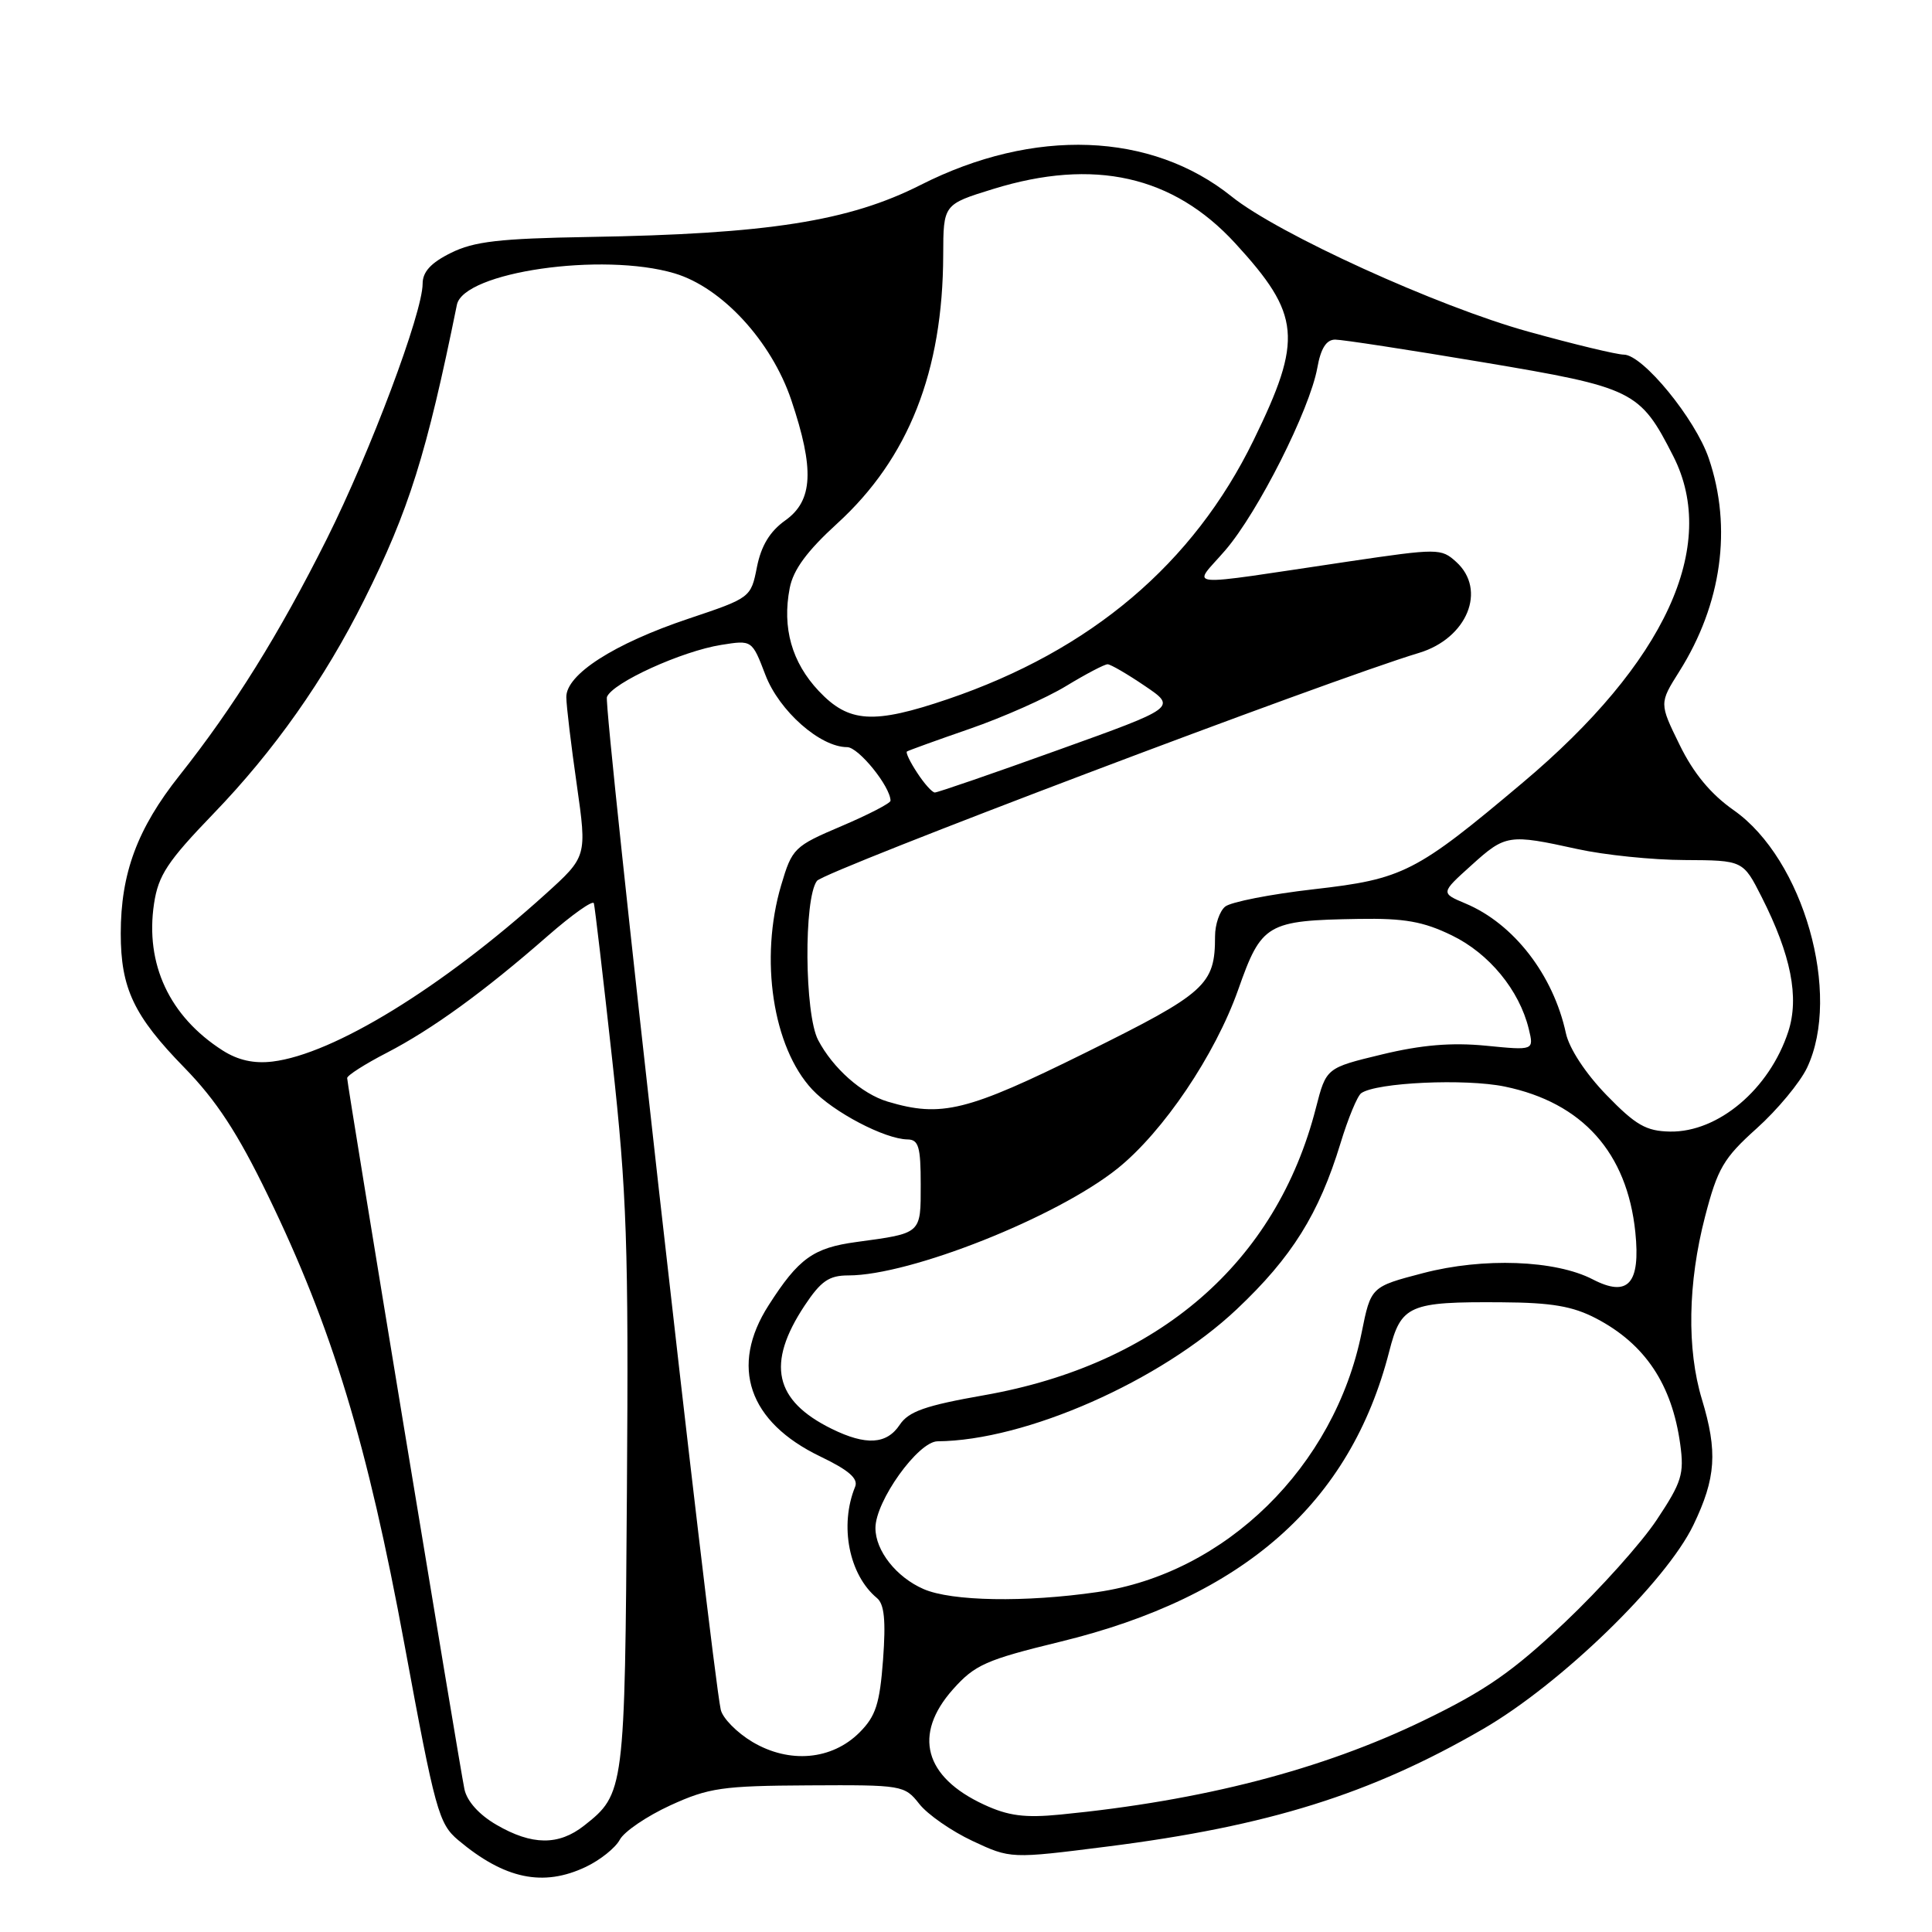 <?xml version="1.0" encoding="UTF-8" standalone="no"?>
<!DOCTYPE svg PUBLIC "-//W3C//DTD SVG 1.1//EN" "http://www.w3.org/Graphics/SVG/1.1/DTD/svg11.dtd" >
<svg xmlns="http://www.w3.org/2000/svg" xmlns:xlink="http://www.w3.org/1999/xlink" version="1.1" viewBox="0 0 256 256">
 <g >
 <path fill="currentColor"
d=" M 77.63 247.37 C 79.52 246.47 81.54 244.86 82.12 243.78 C 82.70 242.69 85.71 240.65 88.82 239.22 C 93.91 236.89 95.72 236.63 107.14 236.57 C 119.55 236.50 119.86 236.55 121.81 239.03 C 122.91 240.43 126.08 242.63 128.85 243.93 C 133.91 246.30 133.91 246.30 146.70 244.68 C 168.04 241.98 181.58 237.75 196.48 229.12 C 206.79 223.16 220.77 209.60 224.39 202.06 C 227.38 195.84 227.61 192.34 225.51 185.41 C 223.50 178.77 223.65 169.99 225.92 161.24 C 227.59 154.81 228.37 153.47 232.78 149.51 C 235.52 147.05 238.51 143.44 239.44 141.49 C 244.06 131.75 238.97 113.84 229.73 107.36 C 226.68 105.22 224.40 102.47 222.56 98.70 C 219.86 93.19 219.86 93.19 222.51 88.98 C 228.14 80.06 229.55 69.90 226.42 60.73 C 224.64 55.50 217.68 47.00 215.17 46.99 C 214.25 46.99 208.55 45.62 202.50 43.94 C 190.51 40.62 169.35 30.99 163.20 26.04 C 152.55 17.48 137.00 16.90 122.00 24.50 C 112.49 29.32 101.72 31.01 78.00 31.40 C 66.20 31.60 62.80 31.99 59.75 33.51 C 57.10 34.82 56.00 36.02 56.00 37.59 C 56.00 41.44 49.08 59.86 43.31 71.40 C 36.98 84.04 30.96 93.70 23.77 102.77 C 18.20 109.79 16.00 115.72 16.00 123.69 C 16.00 130.96 17.73 134.61 24.44 141.48 C 28.67 145.82 31.49 150.12 35.50 158.40 C 44.02 175.95 48.69 191.34 53.60 217.94 C 57.67 239.97 58.13 241.65 60.72 243.83 C 66.86 248.99 71.97 250.06 77.63 247.37 Z  M 65.79 241.80 C 63.49 240.47 61.88 238.68 61.54 237.08 C 60.88 233.91 46.01 143.75 46.00 142.85 C 46.00 142.50 48.36 140.99 51.25 139.50 C 57.27 136.38 64.14 131.40 72.57 124.02 C 75.81 121.19 78.56 119.24 78.69 119.69 C 78.82 120.13 79.92 129.50 81.13 140.50 C 83.06 158.08 83.30 164.98 83.07 197.47 C 82.80 237.31 82.75 237.69 77.39 241.91 C 74.02 244.56 70.49 244.53 65.79 241.80 Z  M 130.38 239.12 C 122.47 235.46 120.95 229.84 126.26 223.86 C 129.17 220.59 130.63 219.94 140.48 217.54 C 164.81 211.62 178.93 199.17 184.08 179.07 C 185.65 172.92 186.68 172.47 199.00 172.56 C 205.60 172.60 208.40 173.08 211.50 174.70 C 217.97 178.08 221.55 183.43 222.64 191.38 C 223.18 195.31 222.84 196.40 219.55 201.35 C 217.53 204.41 212.03 210.54 207.33 214.99 C 200.45 221.50 196.84 224.01 188.65 227.97 C 175.14 234.51 159.33 238.60 140.50 240.44 C 135.80 240.90 133.61 240.62 130.38 239.12 Z  M 99.71 230.82 C 97.63 229.58 95.74 227.65 95.50 226.53 C 94.20 220.27 79.95 93.58 80.42 92.36 C 81.14 90.47 90.34 86.28 95.58 85.45 C 99.65 84.80 99.65 84.80 101.42 89.43 C 103.24 94.20 108.67 99.00 112.25 99.00 C 113.76 99.00 117.98 104.22 118.00 106.10 C 118.00 106.43 115.08 107.94 111.51 109.46 C 105.23 112.13 104.96 112.39 103.51 117.29 C 100.62 127.03 102.40 138.77 107.62 144.36 C 110.42 147.36 117.25 150.94 120.25 150.98 C 121.72 151.00 122.00 151.96 122.00 156.93 C 122.00 163.54 122.17 163.39 113.50 164.57 C 107.77 165.34 105.82 166.74 101.85 172.95 C 96.65 181.05 99.17 188.42 108.71 193.00 C 112.46 194.80 113.75 195.92 113.31 197.00 C 111.21 202.14 112.49 208.67 116.20 211.75 C 117.18 212.56 117.39 214.73 117.01 219.91 C 116.57 225.78 116.04 227.41 113.89 229.56 C 110.23 233.22 104.60 233.72 99.71 230.82 Z  M 122.38 210.56 C 118.77 208.99 116.00 205.48 116.00 202.47 C 116.00 198.90 121.66 191.00 124.23 190.98 C 135.90 190.89 153.79 183.00 163.88 173.48 C 171.19 166.58 174.77 160.84 177.62 151.50 C 178.62 148.20 179.86 145.21 180.37 144.85 C 182.39 143.43 194.17 142.89 199.41 143.98 C 209.68 146.11 215.60 152.73 216.69 163.27 C 217.39 170.10 215.73 171.95 211.04 169.52 C 206.09 166.96 196.53 166.61 188.58 168.69 C 181.65 170.50 181.65 170.50 180.42 176.60 C 176.83 194.34 162.39 208.51 145.39 210.96 C 135.83 212.35 126.09 212.18 122.38 210.56 Z  M 110.21 189.33 C 102.59 185.58 101.52 180.71 106.60 173.02 C 108.78 169.74 109.84 169.00 112.42 169.00 C 120.61 169.00 140.00 161.30 148.07 154.84 C 154.13 149.98 161.01 139.79 164.07 131.13 C 167.16 122.36 167.86 121.96 180.06 121.76 C 186.08 121.66 188.59 122.10 192.37 123.94 C 197.31 126.33 201.32 131.20 202.57 136.34 C 203.26 139.19 203.26 139.19 196.88 138.56 C 192.35 138.12 188.36 138.45 183.11 139.72 C 175.73 141.50 175.73 141.50 174.37 146.79 C 169.13 167.29 153.55 180.79 130.42 184.87 C 122.62 186.24 120.40 187.02 119.22 188.79 C 117.49 191.40 114.74 191.56 110.21 189.33 Z  M 212.86 145.09 C 210.10 142.24 207.93 138.94 207.49 136.91 C 205.82 129.18 200.58 122.40 194.19 119.72 C 190.89 118.33 190.89 118.33 194.95 114.67 C 199.49 110.56 199.90 110.50 209.00 112.50 C 212.57 113.29 218.98 113.95 223.23 113.96 C 230.97 114.00 230.97 114.00 233.44 118.88 C 237.32 126.55 238.43 132.15 236.96 136.68 C 234.47 144.31 227.69 150.04 221.30 149.94 C 218.12 149.88 216.75 149.10 212.86 145.09 Z  M 117.62 145.97 C 114.19 144.94 110.35 141.53 108.40 137.80 C 106.60 134.34 106.49 119.06 108.25 116.72 C 109.22 115.43 176.26 90.04 188.00 86.52 C 194.41 84.60 197.05 78.16 192.95 74.45 C 190.96 72.65 190.55 72.65 178.70 74.40 C 155.92 77.78 158.01 77.97 162.36 72.91 C 166.70 67.87 173.54 54.30 174.55 48.75 C 175.01 46.15 175.75 45.00 176.92 45.00 C 177.86 45.00 186.66 46.35 196.49 48.00 C 216.50 51.36 217.29 51.74 221.72 60.45 C 227.78 72.36 220.65 87.83 201.75 103.72 C 187.60 115.64 185.93 116.48 174.09 117.83 C 168.37 118.48 163.08 119.52 162.34 120.13 C 161.60 120.74 161.00 122.51 161.00 124.06 C 161.00 130.51 159.82 131.57 143.87 139.47 C 128.13 147.26 124.75 148.10 117.62 145.97 Z  M 29.50 139.19 C 22.45 134.68 19.21 127.74 20.41 119.74 C 20.98 115.97 22.19 114.14 28.29 107.81 C 36.32 99.49 42.99 90.03 48.25 79.50 C 54.18 67.64 56.53 60.15 60.54 40.39 C 61.42 36.04 79.82 33.38 89.38 36.22 C 95.66 38.09 102.20 45.19 104.84 52.98 C 107.94 62.18 107.74 66.34 104.05 68.96 C 102.01 70.41 100.86 72.32 100.30 75.13 C 99.50 79.19 99.46 79.22 91.23 81.98 C 81.33 85.30 74.99 89.38 75.04 92.39 C 75.05 93.55 75.68 98.78 76.43 104.00 C 77.78 113.50 77.78 113.50 72.25 118.50 C 58.54 130.88 44.19 139.68 36.12 140.66 C 33.66 140.96 31.54 140.49 29.50 139.19 Z  M 121.54 102.41 C 120.60 100.99 119.99 99.72 120.17 99.58 C 120.35 99.45 124.10 98.09 128.50 96.57 C 132.90 95.05 138.64 92.50 141.27 90.90 C 143.89 89.31 146.36 88.01 146.77 88.02 C 147.17 88.03 149.39 89.32 151.70 90.89 C 155.91 93.74 155.91 93.74 140.20 99.38 C 131.57 102.49 124.21 105.02 123.87 105.01 C 123.52 105.01 122.47 103.84 121.54 102.41 Z  M 108.49 91.56 C 104.92 87.77 103.62 83.19 104.64 77.93 C 105.11 75.49 106.94 73.01 110.93 69.37 C 120.39 60.74 124.94 49.21 124.98 33.79 C 125.00 27.08 125.00 27.08 131.61 25.04 C 144.95 20.92 155.44 23.27 163.67 32.23 C 172.36 41.70 172.66 44.91 166.11 58.32 C 158.12 74.70 144.56 86.19 125.59 92.64 C 115.73 95.99 112.48 95.79 108.49 91.56 Z "/>
</g>
</svg>